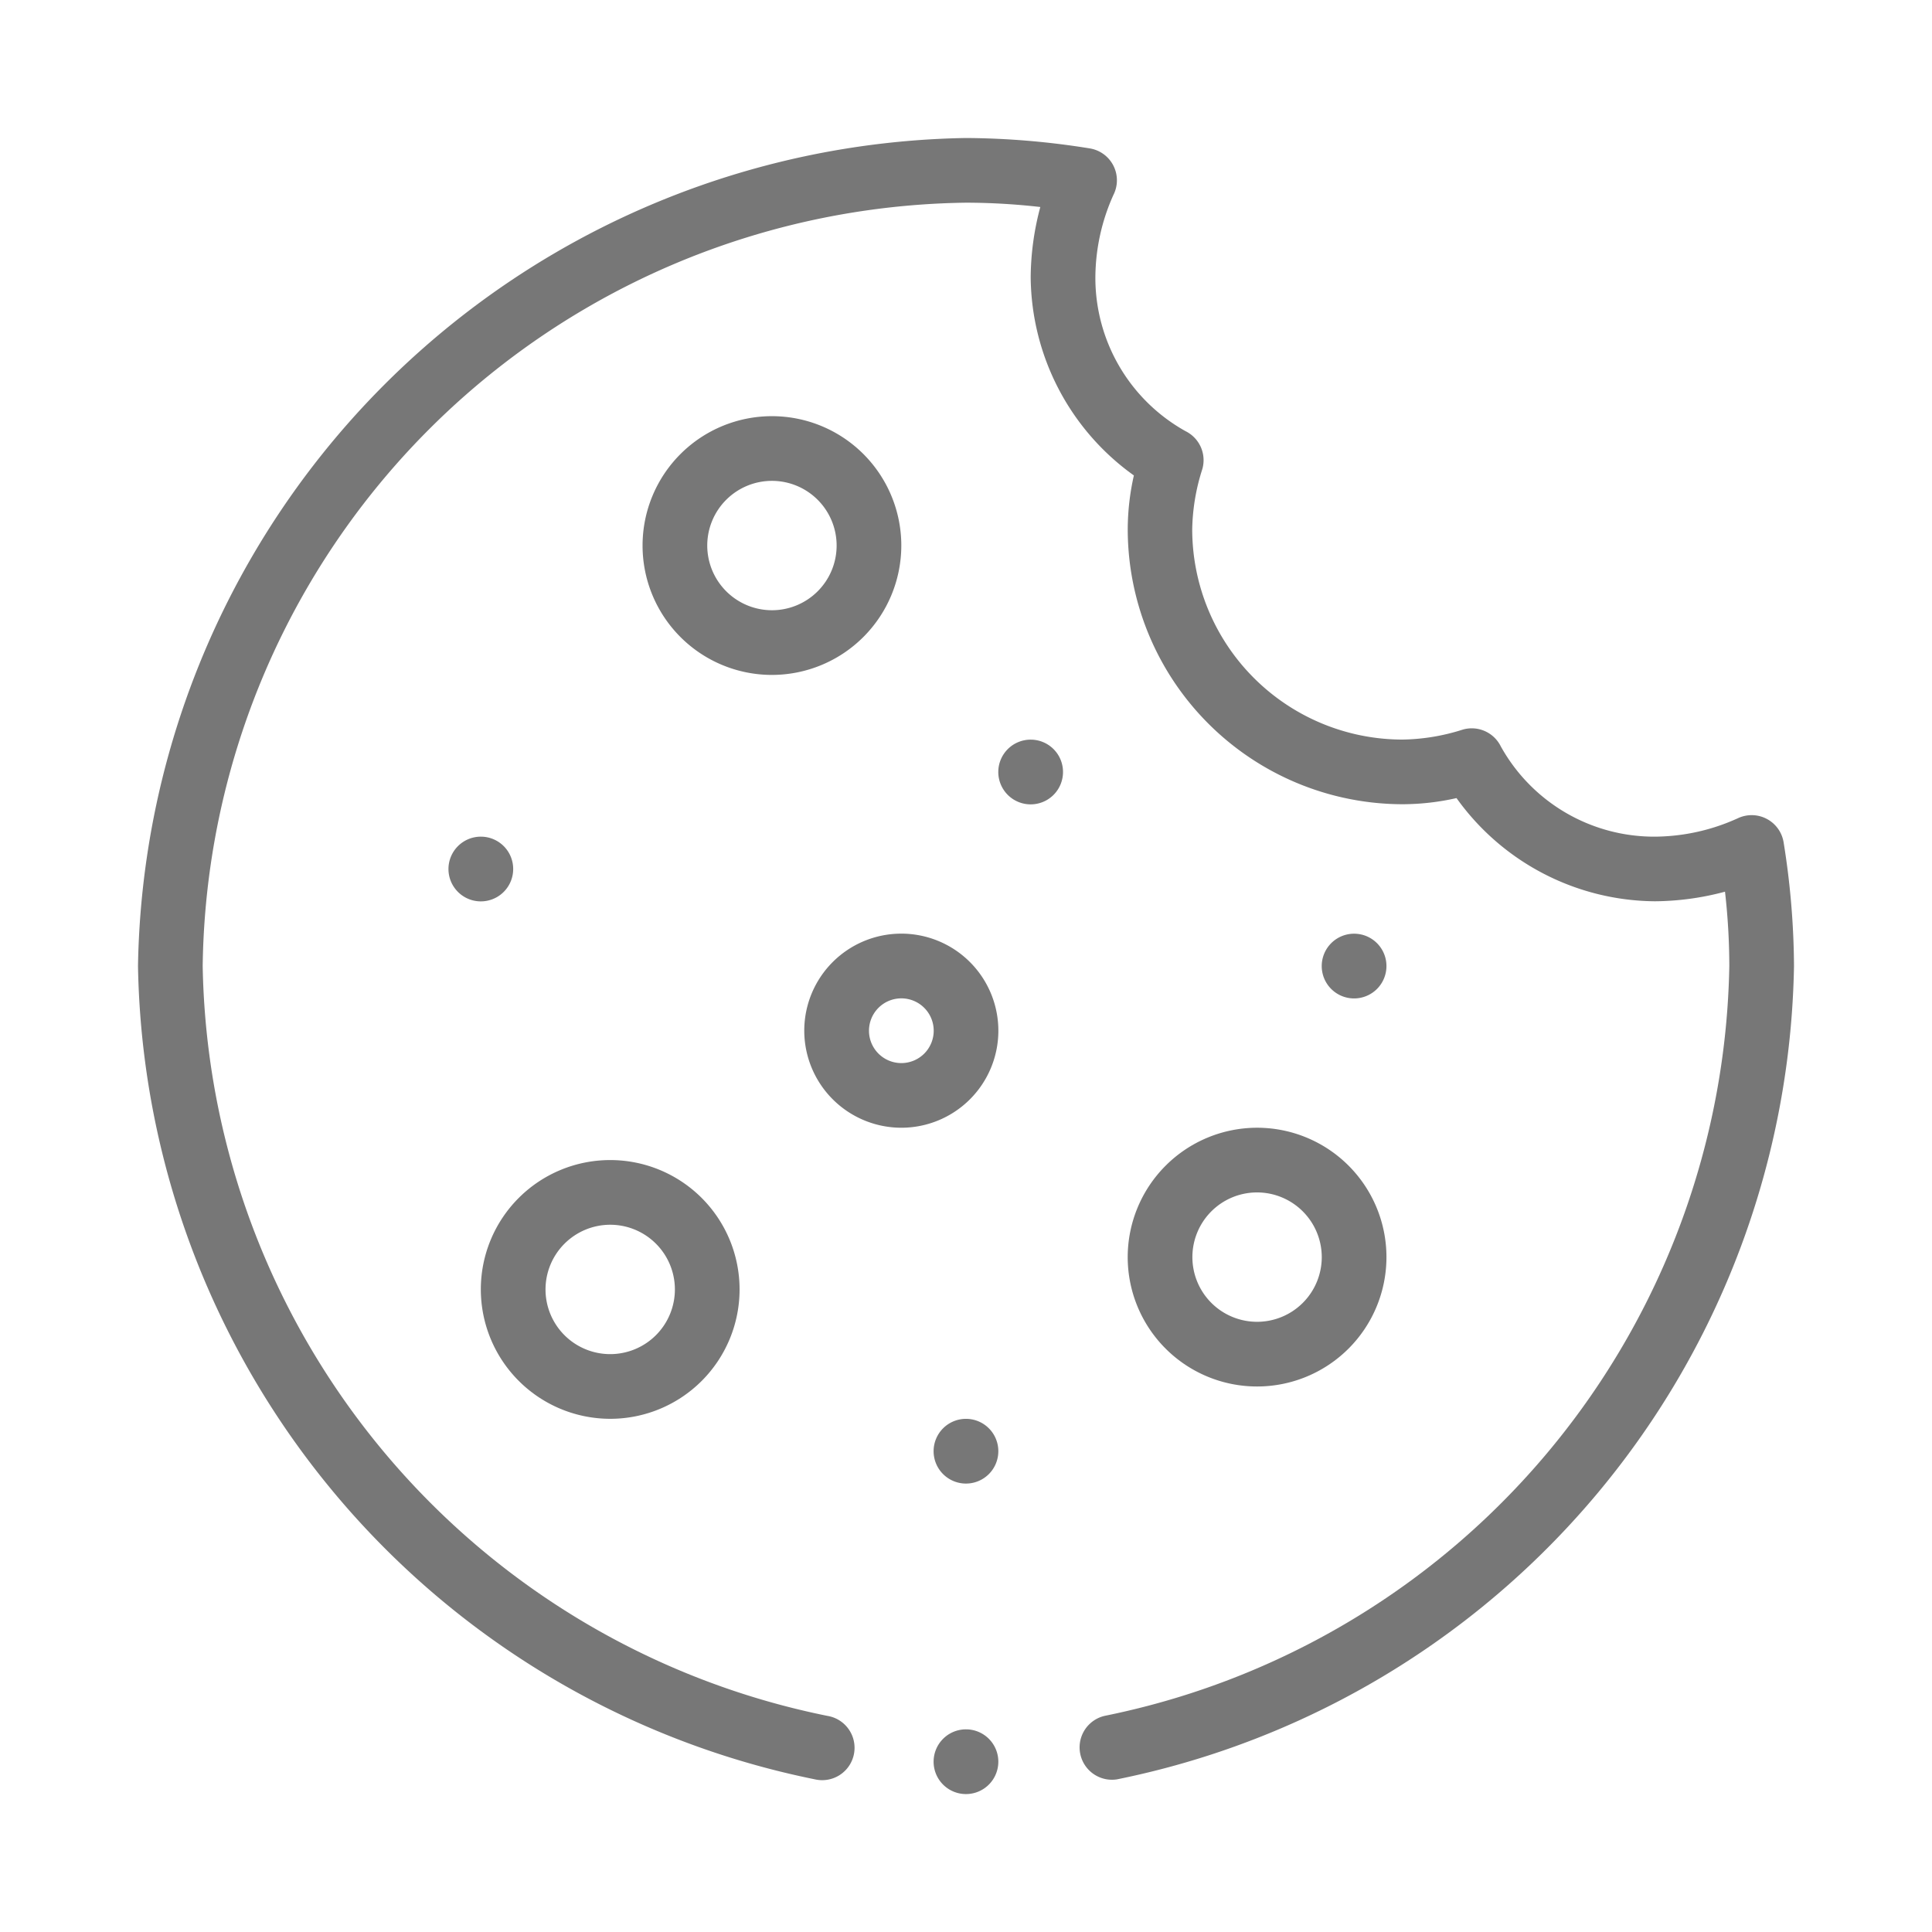 <svg xmlns="http://www.w3.org/2000/svg" width="56" height="56" viewBox="0 0 56 56">
    <defs>
        <style>
            .prefix__cls-2{fill:#777}
        </style>
    </defs>
    <g id="prefix__Group_5546" data-name="Group 5546" transform="translate(-18796 -1015)">
        <path id="prefix__Rectangle_2912" d="M0 0H56V56H0z" data-name="Rectangle 2912" transform="translate(18796 1015)" style="fill:none"/>
        <g id="prefix__food-and-restaurant" transform="translate(18800 1019)">
            <path id="prefix__Path_5057" d="M367.875 246.938a.938.938 0 1 1-.937-.937.937.937 0 0 1 .937.937zm0 0" class="prefix__cls-2" data-name="Path 5057" transform="translate(-331.688 -222.937)"/>
            <path id="prefix__Path_5058" d="M267.875 186.938a.938.938 0 1 1-.937-.937.937.937 0 0 1 .937.937zm0 0" class="prefix__cls-2" data-name="Path 5058" transform="translate(-241.063 -168.562)"/>
            <path id="prefix__Path_5059" d="M247.875 396.938a.938.938 0 1 1-.937-.937.937.937 0 0 1 .937.937zm0 0" class="prefix__cls-2" data-name="Path 5059" transform="translate(-222.938 -358.875)"/>
            <path id="prefix__Path_5060" d="M97.875 216.938a.938.938 0 1 1-.937-.937.937.937 0 0 1 .937.937zm0 0" class="prefix__cls-2" data-name="Path 5060" transform="translate(-87 -195.75)"/>
            <path id="prefix__Path_5061" d="M109.75 323.5a3.75 3.75 0 1 0-3.75-3.75 3.754 3.754 0 0 0 3.75 3.75zm0-5.625a1.875 1.875 0 1 1-1.875 1.875 1.877 1.877 0 0 1 1.875-1.875zm0 0" class="prefix__cls-2" data-name="Path 5061" transform="translate(-96.063 -286.375)"/>
            <path id="prefix__Path_5062" d="M163.5 89.75a3.75 3.75 0 1 0-3.75 3.75 3.754 3.754 0 0 0 3.75-3.75zm-5.625 0a1.875 1.875 0 1 1 1.875 1.875 1.877 1.877 0 0 1-1.875-1.875zm0 0" class="prefix__cls-2" data-name="Path 5062" transform="translate(-141.375 -77.937)"/>
            <path id="prefix__Path_5063" d="M306 309.75a3.75 3.75 0 1 0 3.75-3.75 3.754 3.754 0 0 0-3.75 3.75zm5.625 0a1.875 1.875 0 1 1-1.875-1.875 1.877 1.877 0 0 1 1.875 1.875zm0 0" class="prefix__cls-2" data-name="Path 5063" transform="translate(-277.313 -277.312)"/>
            <path id="prefix__Path_5064" d="M208.813 251.625a2.813 2.813 0 1 0-2.813-2.812 2.816 2.816 0 0 0 2.813 2.812zm0-3.75a.938.938 0 1 1-.937.938.938.938 0 0 1 .937-.938zm0 0" class="prefix__cls-2" data-name="Path 5064" transform="translate(-186.688 -222.937)"/>
            <path id="prefix__Path_5065" d="M247.875 492.938a.938.938 0 1 1-.937-.937.937.937 0 0 1 .937.937zm0 0" class="prefix__cls-2" data-name="Path 5065" transform="translate(-222.938 -445.875)"/>
            <path id="prefix__Path_5066" d="M46.349 19.728a5.882 5.882 0 0 1-2.381.523 5.086 5.086 0 0 1-4.468-2.619.938.938 0 0 0-1.108-.482 6 6 0 0 1-1.741.287 6.1 6.1 0 0 1-6.094-6.094 6 6 0 0 1 .292-1.743.937.937 0 0 0-.481-1.1 5.086 5.086 0 0 1-2.618-4.469 5.882 5.882 0 0 1 .523-2.381.937.937 0 0 0-.695-1.35A23.183 23.183 0 0 0 24 0 24.407 24.407 0 0 0 0 24a24.482 24.482 0 0 0 19.62 23.575.938.938 0 1 0 .36-1.84A22.579 22.579 0 0 1 1.875 24 22.421 22.421 0 0 1 24 1.875 19.249 19.249 0 0 1 26.154 2a8.034 8.034 0 0 0-.279 2.03 7.134 7.134 0 0 0 2.991 5.751 7.153 7.153 0 0 0-.178 1.561 7.978 7.978 0 0 0 7.969 7.969 7.153 7.153 0 0 0 1.561-.178 7.133 7.133 0 0 0 5.751 2.991A8.034 8.034 0 0 0 46 21.846 19.249 19.249 0 0 1 46.125 24a22.579 22.579 0 0 1-18.106 21.735.938.938 0 0 0 .36 1.84A24.482 24.482 0 0 0 48 24a23.183 23.183 0 0 0-.3-3.578.938.938 0 0 0-1.349-.694zm0 0" class="prefix__cls-2" data-name="Path 5066"/>
        </g>
    </g>
</svg>

